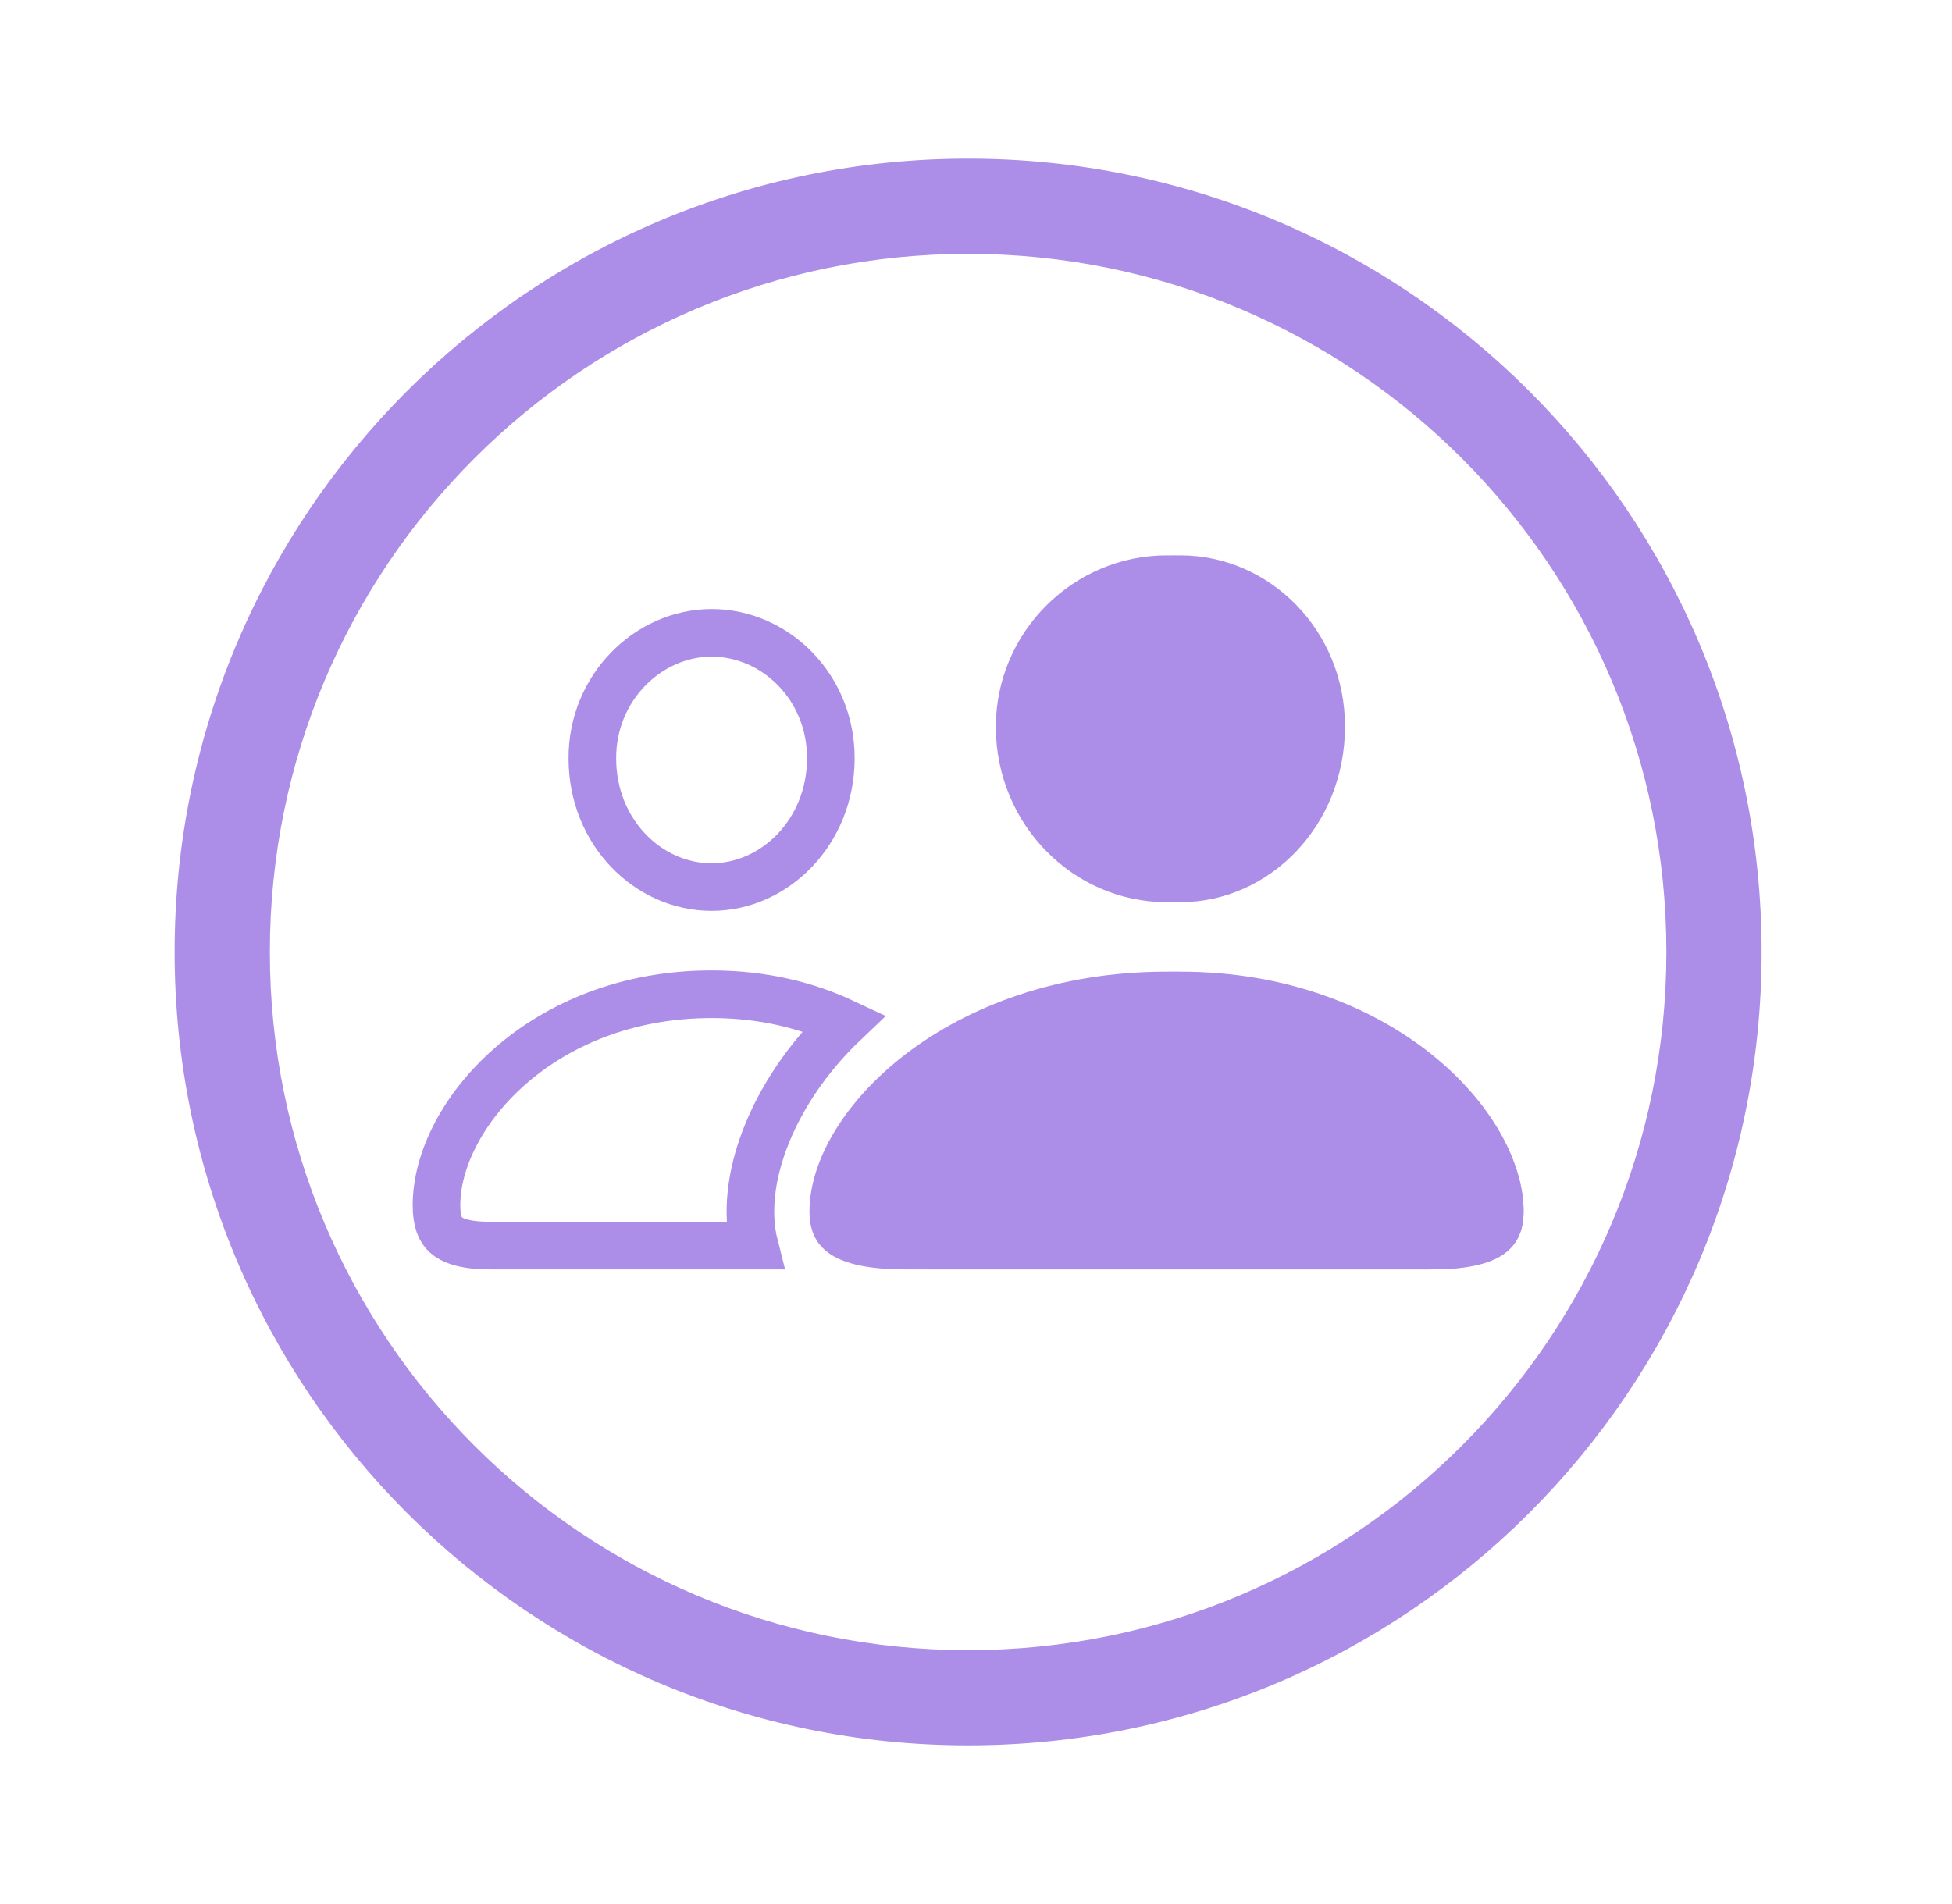 <svg width="41" height="40" viewBox="0 0 41 40" fill="none" xmlns="http://www.w3.org/2000/svg">
<g clip-path="url(#clip0)">
<path d="M12.442 15.935L12.442 15.933C12.435 14.449 13.616 13.295 14.947 13.295C16.278 13.295 17.451 14.425 17.451 15.927C17.451 17.477 16.274 18.636 14.947 18.636C13.61 18.636 12.442 17.477 12.442 15.935ZM27.75 15.262C27.75 17.084 26.375 18.453 24.796 18.453C23.228 18.453 21.86 17.086 21.851 15.278C21.852 13.518 23.227 12.167 24.796 12.167C26.379 12.167 27.75 13.505 27.75 15.262ZM17.73 21.486C16.962 22.216 16.384 23.085 16.06 23.945C15.78 24.685 15.671 25.474 15.847 26.167H10.278C9.744 26.167 9.488 26.054 9.366 25.943C9.255 25.844 9.168 25.67 9.168 25.32C9.168 23.437 11.369 20.887 14.947 20.887C16.044 20.887 16.968 21.128 17.73 21.486ZM30.085 26.167H19.516C18.831 26.167 18.475 26.058 18.299 25.938C18.167 25.848 18.091 25.721 18.091 25.451C18.091 24.597 18.674 23.468 19.852 22.53C21.013 21.606 22.705 20.913 24.796 20.913C26.892 20.913 28.584 21.606 29.744 22.53C30.92 23.467 31.501 24.596 31.501 25.451C31.501 25.724 31.426 25.85 31.296 25.939C31.123 26.058 30.77 26.167 30.085 26.167Z" stroke="#AC8DE8"/>
<path d="M24.502 18.953C26.459 18.953 28.098 17.335 28.098 15.262C28.098 13.241 26.45 11.667 24.502 11.667C22.564 11.667 20.916 13.259 20.916 15.279C20.925 17.335 22.554 18.953 24.502 18.953ZM19.006 26.667H30.008C31.496 26.667 32.002 26.23 32.002 25.451C32.002 23.335 29.099 20.413 24.502 20.413C19.914 20.413 17.002 23.335 17.002 25.451C17.002 26.23 17.517 26.667 19.006 26.667Z" fill="#AC8DE8"/>
<path fill-rule="evenodd" clip-rule="evenodd" d="M20.335 34.667C28.435 34.667 35.001 28.1 35.001 20C35.001 11.9 28.435 5.333 20.335 5.333C12.235 5.333 5.668 11.9 5.668 20C5.668 28.1 12.235 34.667 20.335 34.667ZM20.335 36.667C29.539 36.667 37.001 29.205 37.001 20C37.001 10.795 29.539 3.333 20.335 3.333C11.13 3.333 3.668 10.795 3.668 20C3.668 29.205 11.13 36.667 20.335 36.667Z" fill="#AC8DE8"/>
</g>
<defs>
<clipPath id="clip0">
<rect width="33.333" height="33.333" fill="white" transform="translate(3.668 3.333)"/>
</clipPath>
</defs>
</svg>
